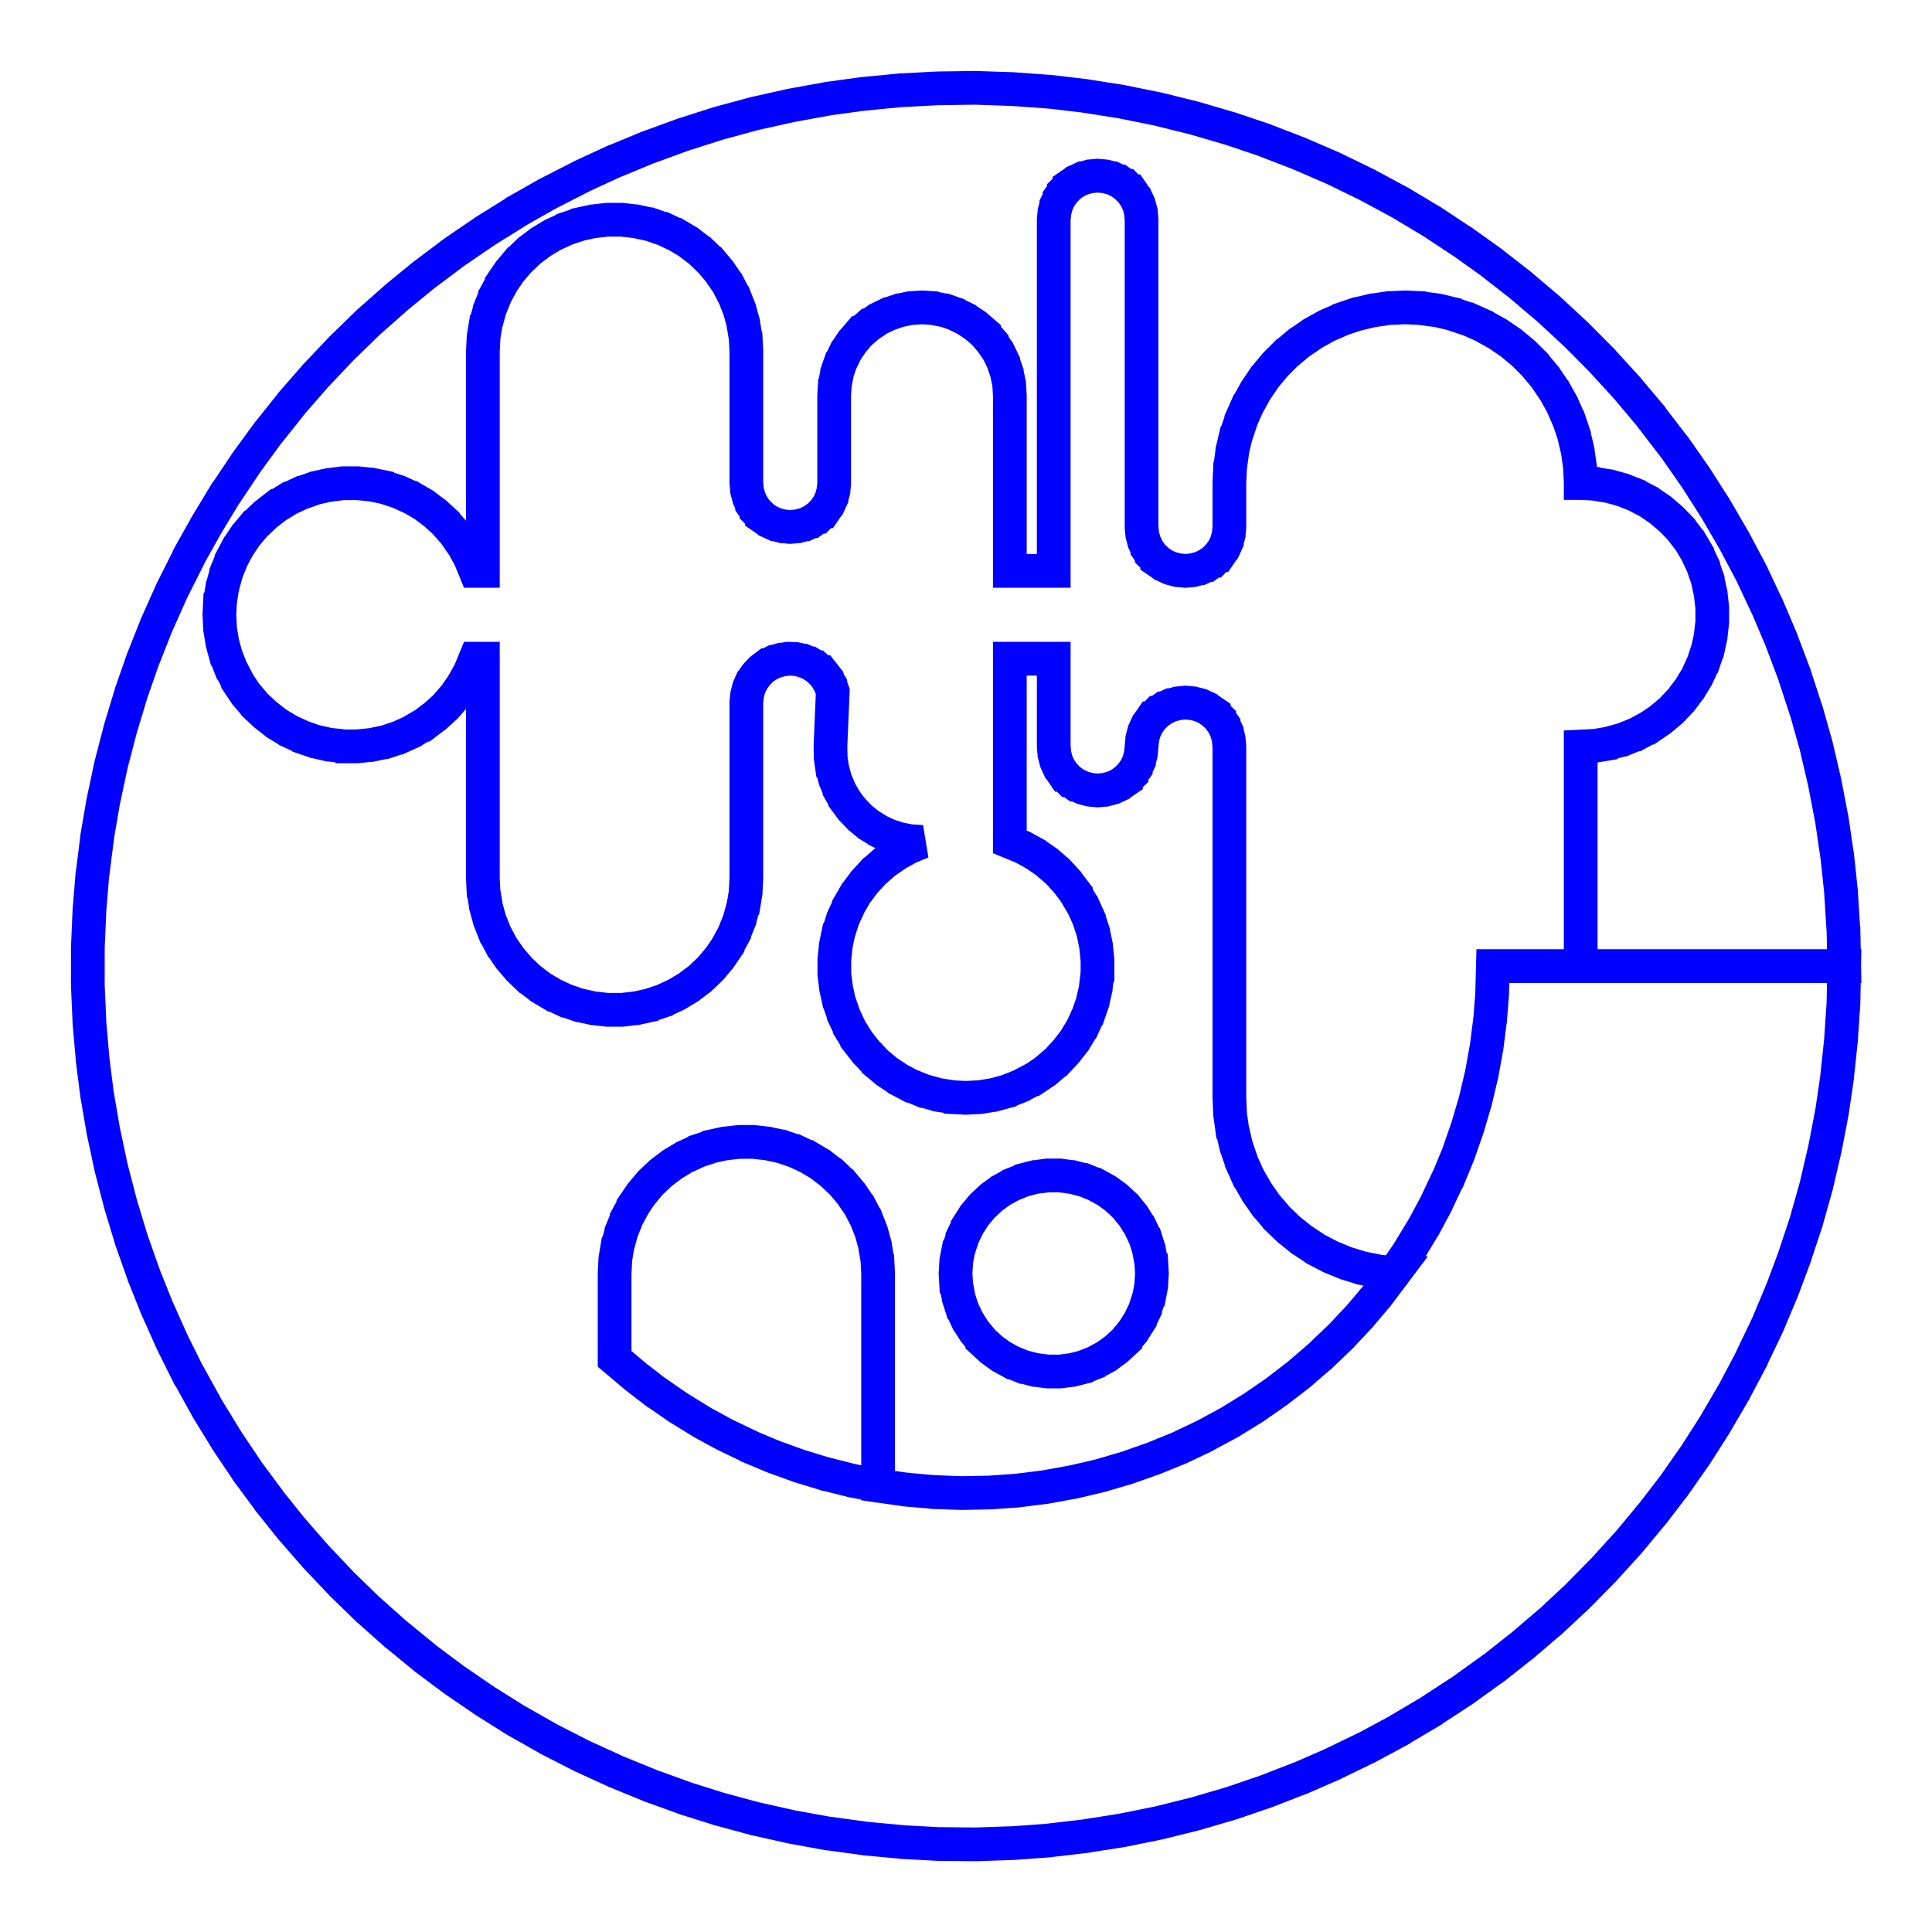 <?xml version="1.0" standalone="no"?>
<!DOCTYPE svg PUBLIC "-//W3C//DTD SVG 1.1//EN"
"http://www.w3.org/Graphics/SVG/1.1/DTD/svg11.dtd">
<svg width="10.999in" height="10.999in" viewBox="-10.499 -1.5 10.999 10.999" xmlns="http://www.w3.org/2000/svg" version = "1.1">
<title>EarthHack.123dx</title>
<desc> made with 123D Design </desc>
<path d="M -8.987 1.43 L -8.988 1.431 L -9.045 1.485 L -9.047 1.486 L -9.098 1.547 L -9.099 1.548 L -9.143 1.614 L -9.144 1.615 L -9.181 1.685 L -9.181 1.687 L -9.211 1.76 L -9.211 1.762 L -9.232 1.838 L -9.233 1.84 L -9.245 1.918 L -9.246 1.919 L -9.25 1.998 L -9.25 2 L -9.246 2.079 L -9.246 2.081 L -9.233 2.159 L -9.233 2.16 L -9.212 2.237 L -9.211 2.238 L -9.182 2.312 L -9.181 2.313 L -9.144 2.383 L -9.144 2.385 L -9.1 2.451 L -9.099 2.452 L -9.048 2.512 L -9.047 2.514 L -8.989 2.568 L -8.988 2.569 L -8.925 2.618 L -8.924 2.619 L -8.856 2.66 L -8.855 2.661 L -8.783 2.694 L -8.782 2.695 L -8.707 2.721 L -8.706 2.721 L -8.628 2.739 L -8.627 2.739 L -8.548 2.748 L -8.547 2.749 L -8.467 2.749 L -8.466 2.749 L -8.387 2.741 L -8.385 2.741 L -8.308 2.725 L -8.306 2.725 L -8.231 2.7 L -8.23 2.7 L -8.157 2.667 L -8.156 2.666 L -8.088 2.626 L -8.086 2.626 L -8.023 2.578 L -8.021 2.577 L -7.963 2.524 L -7.962 2.523 L -7.91 2.463 L -7.909 2.462 L -7.864 2.397 L -7.863 2.395 L -7.862 2.394 L -7.824 2.325 L -7.823 2.323 L -7.793 2.25 L -7.751 2.25 L -7.75 2.25 L -7.75 3.475 L -7.75 3.5 L -7.75 3.502 L -7.746 3.581 L -7.745 3.583 L -7.732 3.661 L -7.732 3.663 L -7.711 3.739 L -7.71 3.741 L -7.681 3.815 L -7.68 3.816 L -7.643 3.887 L -7.642 3.888 L -7.597 3.954 L -7.596 3.955 L -7.544 4.016 L -7.543 4.017 L -7.486 4.072 L -7.484 4.073 L -7.421 4.121 L -7.42 4.122 L -7.351 4.163 L -7.35 4.163 L -7.278 4.197 L -7.276 4.197 L -7.201 4.223 L -7.199 4.223 L -7.121 4.24 L -7.12 4.24 L -7.041 4.249 L -7.039 4.249 L -6.959 4.249 L -6.958 4.249 L -6.879 4.24 L -6.877 4.24 L -6.799 4.223 L -6.798 4.222 L -6.722 4.197 L -6.721 4.196 L -6.649 4.163 L -6.647 4.162 L -6.579 4.121 L -6.578 4.12 L -6.514 4.072 L -6.513 4.071 L -6.455 4.016 L -6.454 4.015 L -6.403 3.954 L -6.402 3.953 L -6.357 3.887 L -6.357 3.885 L -6.319 3.815 L -6.319 3.813 L -6.289 3.739 L -6.289 3.738 L -6.268 3.661 L -6.267 3.66 L -6.254 3.581 L -6.254 3.579 L -6.25 3.5 L -6.25 2.52 L -6.25 2.5 L -6.25 2.499 L -6.246 2.458 L -6.236 2.417 L -6.236 2.417 L -6.219 2.379 L -6.218 2.378 L -6.195 2.344 L -6.194 2.343 L -6.166 2.313 L -6.165 2.312 L -6.132 2.287 L -6.131 2.287 L -6.094 2.268 L -6.093 2.268 L -6.053 2.256 L -6.052 2.256 L -6.011 2.25 L -6.01 2.25 L -5.969 2.252 L -5.968 2.252 L -5.927 2.261 L -5.926 2.261 L -5.888 2.277 L -5.887 2.277 L -5.852 2.299 L -5.851 2.299 L -5.82 2.327 L -5.819 2.327 L -5.793 2.36 L -5.793 2.361 L -5.772 2.397 L -5.772 2.398 L -5.758 2.437 L -5.758 2.438 L -5.771 2.743 L -5.771 2.75 L -5.77 2.813 L -5.77 2.814 L -5.761 2.877 L -5.76 2.878 L -5.744 2.939 L -5.743 2.941 L -5.719 2.999 L -5.719 3 L -5.687 3.055 L -5.687 3.056 L -5.649 3.107 L -5.648 3.108 L -5.604 3.154 L -5.603 3.155 L -5.554 3.195 L -5.553 3.196 L -5.499 3.229 L -5.498 3.23 L -5.441 3.257 L -5.44 3.257 L -5.379 3.277 L -5.378 3.277 L -5.316 3.289 L -5.315 3.289 L -5.313 3.289 L -5.25 3.293 L -5.323 3.323 L -5.325 3.324 L -5.394 3.362 L -5.395 3.363 L -5.46 3.408 L -5.462 3.409 L -5.521 3.461 L -5.523 3.462 L -5.576 3.52 L -5.577 3.521 L -5.625 3.585 L -5.626 3.586 L -5.666 3.655 L -5.666 3.656 L -5.699 3.728 L -5.7 3.73 L -5.724 3.805 L -5.725 3.806 L -5.741 3.884 L -5.741 3.885 L -5.749 3.964 L -5.749 3.966 L -5.749 4.045 L -5.749 4.047 L -5.739 4.125 L -5.739 4.127 L -5.722 4.204 L -5.721 4.206 L -5.695 4.28 L -5.695 4.282 L -5.661 4.354 L -5.661 4.355 L -5.619 4.423 L -5.619 4.424 L -5.57 4.487 L -5.569 4.488 L -5.515 4.545 L -5.514 4.547 L -5.453 4.598 L -5.452 4.599 L -5.386 4.643 L -5.385 4.644 L -5.315 4.681 L -5.313 4.681 L -5.24 4.711 L -5.238 4.711 L -5.162 4.732 L -5.16 4.733 L -5.082 4.745 L -5.081 4.746 L -5.002 4.75 L -5 4.75 L -4.921 4.746 L -4.919 4.746 L -4.841 4.733 L -4.84 4.733 L -4.763 4.712 L -4.762 4.711 L -4.688 4.682 L -4.687 4.681 L -4.617 4.644 L -4.615 4.644 L -4.549 4.6 L -4.548 4.599 L -4.488 4.548 L -4.486 4.547 L -4.432 4.489 L -4.431 4.488 L -4.382 4.425 L -4.381 4.424 L -4.34 4.356 L -4.339 4.355 L -4.306 4.283 L -4.305 4.282 L -4.279 4.207 L -4.279 4.206 L -4.261 4.128 L -4.261 4.127 L -4.252 4.048 L -4.251 4.047 L -4.251 3.967 L -4.251 3.966 L -4.259 3.887 L -4.259 3.885 L -4.275 3.808 L -4.275 3.806 L -4.3 3.731 L -4.3 3.73 L -4.333 3.657 L -4.334 3.656 L -4.374 3.588 L -4.374 3.586 L -4.422 3.523 L -4.423 3.521 L -4.476 3.463 L -4.477 3.462 L -4.537 3.41 L -4.538 3.409 L -4.603 3.364 L -4.605 3.363 L -4.606 3.362 L -4.675 3.324 L -4.677 3.323 L -4.75 3.293 L -4.75 2.271 L -4.75 2.25 L -4.505 2.25 L -4.5 2.25 L -4.5 2.74 L -4.5 2.75 L -4.5 2.751 L -4.496 2.793 L -4.496 2.794 L -4.485 2.836 L -4.485 2.836 L -4.467 2.875 L -4.466 2.876 L -4.442 2.911 L -4.441 2.911 L -4.411 2.942 L -4.41 2.942 L -4.375 2.967 L -4.374 2.967 L -4.335 2.985 L -4.335 2.985 L -4.293 2.996 L -4.293 2.996 L -4.25 3 L -4.249 3 L -4.207 2.996 L -4.206 2.996 L -4.164 2.985 L -4.164 2.985 L -4.125 2.967 L -4.124 2.966 L -4.089 2.942 L -4.089 2.941 L -4.058 2.911 L -4.058 2.91 L -4.033 2.875 L -4.033 2.874 L -4.015 2.836 L -4.015 2.835 L -4.004 2.793 L -4.004 2.793 L -4 2.75 L -4 2.749 L -3.996 2.707 L -3.996 2.706 L -3.985 2.664 L -3.985 2.664 L -3.967 2.625 L -3.966 2.624 L -3.942 2.589 L -3.941 2.589 L -3.911 2.558 L -3.91 2.558 L -3.875 2.533 L -3.874 2.533 L -3.836 2.515 L -3.835 2.515 L -3.793 2.504 L -3.793 2.504 L -3.75 2.5 L -3.749 2.5 L -3.707 2.504 L -3.706 2.504 L -3.664 2.515 L -3.664 2.515 L -3.625 2.533 L -3.624 2.534 L -3.589 2.558 L -3.589 2.559 L -3.558 2.589 L -3.558 2.59 L -3.533 2.625 L -3.533 2.626 L -3.515 2.664 L -3.515 2.665 L -3.504 2.707 L -3.504 2.707 L -3.5 2.75 L -3.5 4.711 L -3.5 4.75 L -3.496 4.842 L -3.496 4.844 L -3.483 4.936 L -3.482 4.937 L -3.461 5.027 L -3.46 5.029 L -3.43 5.117 L -3.43 5.118 L -3.392 5.203 L -3.391 5.204 L -3.345 5.284 L -3.344 5.286 L -3.291 5.362 L -3.29 5.363 L -3.23 5.433 L -3.229 5.435 L -3.162 5.499 L -3.161 5.5 L -3.089 5.558 L -3.087 5.559 L -3.01 5.61 L -3.009 5.611 L -2.927 5.654 L -2.925 5.655 L -2.84 5.69 L -2.838 5.691 L -2.75 5.718 L -2.748 5.719 L -2.657 5.737 L -2.656 5.738 L -2.564 5.748 L -2.562 5.748 L -2.656 5.873 L -2.658 5.875 L -2.759 5.995 L -2.761 5.997 L -2.868 6.111 L -2.87 6.113 L -2.983 6.221 L -2.986 6.223 L -3.104 6.325 L -3.107 6.327 L -3.23 6.422 L -3.233 6.424 L -3.362 6.513 L -3.364 6.515 L -3.497 6.597 L -3.5 6.598 L -3.638 6.673 L -3.64 6.674 L -3.781 6.741 L -3.784 6.743 L -3.929 6.802 L -3.932 6.803 L -4.079 6.855 L -4.082 6.856 L -4.232 6.9 L -4.235 6.901 L -4.387 6.937 L -4.39 6.937 L -4.544 6.965 L -4.547 6.966 L -4.702 6.985 L -4.706 6.986 L -4.861 6.997 L -4.865 6.997 L -5.021 7 L -5.024 7 L -5.18 6.995 L -5.183 6.994 L -5.339 6.981 L -5.342 6.98 L -5.345 6.98 L -5.5 6.958 L -5.5 5.774 L -5.5 5.75 L -5.5 5.748 L -5.504 5.669 L -5.505 5.667 L -5.518 5.589 L -5.518 5.587 L -5.539 5.511 L -5.54 5.509 L -5.569 5.435 L -5.57 5.434 L -5.607 5.363 L -5.608 5.362 L -5.653 5.296 L -5.654 5.295 L -5.705 5.234 L -5.707 5.233 L -5.764 5.178 L -5.766 5.177 L -5.829 5.129 L -5.83 5.128 L -5.899 5.087 L -5.9 5.087 L -5.972 5.053 L -5.974 5.053 L -6.049 5.027 L -6.051 5.027 L -6.129 5.01 L -6.13 5.01 L -6.209 5.001 L -6.211 5.001 L -6.291 5.001 L -6.292 5.001 L -6.371 5.01 L -6.373 5.01 L -6.451 5.027 L -6.452 5.028 L -6.528 5.053 L -6.529 5.054 L -6.601 5.087 L -6.603 5.088 L -6.671 5.129 L -6.672 5.13 L -6.736 5.178 L -6.737 5.179 L -6.795 5.234 L -6.796 5.235 L -6.847 5.296 L -6.848 5.297 L -6.893 5.363 L -6.893 5.365 L -6.931 5.435 L -6.931 5.437 L -6.961 5.511 L -6.961 5.512 L -6.982 5.589 L -6.983 5.59 L -6.996 5.669 L -6.996 5.671 L -7 5.75 L -7 6.226 L -7 6.236 L -6.885 6.333 L -6.883 6.335 L -6.764 6.427 L -6.761 6.428 L -6.637 6.514 L -6.635 6.515 L -6.507 6.594 L -6.504 6.596 L -6.372 6.668 L -6.37 6.669 L -6.234 6.734 L -6.232 6.736 L -6.093 6.794 L -6.09 6.795 L -5.949 6.846 L -5.946 6.847 L -5.802 6.891 L -5.799 6.892 L -5.796 6.892 L -5.65 6.929 L -5.503 6.957 L -5.5 6.958 L -5.497 6.958 L -5.342 6.98 L -5.186 6.994 L -5.183 6.994 L -5.027 7 L -5.024 7 L -4.868 6.997 L -4.865 6.997 L -4.709 6.986 L -4.706 6.986 L -4.55 6.966 L -4.547 6.966 L -4.394 6.938 L -4.39 6.937 L -4.238 6.902 L -4.235 6.901 L -4.085 6.857 L -4.082 6.856 L -3.935 6.804 L -3.932 6.803 L -3.787 6.744 L -3.784 6.743 L -3.643 6.676 L -3.64 6.674 L -3.503 6.6 L -3.5 6.598 L -3.367 6.516 L -3.364 6.515 L -3.236 6.426 L -3.233 6.424 L -3.109 6.329 L -3.107 6.327 L -2.988 6.225 L -2.986 6.223 L -2.873 6.115 L -2.87 6.113 L -2.763 5.999 L -2.761 5.997 L -2.66 5.878 L -2.658 5.875 L -2.564 5.751 L -2.562 5.748 L -2.476 5.622 L -2.475 5.619 L -2.396 5.489 L -2.394 5.486 L -2.322 5.352 L -2.321 5.349 L -2.256 5.211 L -2.254 5.209 L -2.196 5.068 L -2.195 5.065 L -2.145 4.921 L -2.144 4.918 L -2.101 4.772 L -2.1 4.769 L -2.065 4.621 L -2.064 4.618 L -2.037 4.468 L -2.036 4.465 L -2.017 4.314 L -2.016 4.31 L -2.004 4.158 L -2.004 4.155 L -2.004 4.152 L -2 4 L -1.51 4 L -1.5 4 L -0.03 4 L 0 4 L -8.74982e-005 3.996 L -0.004 3.789 L -0.005 3.785 L -0.018 3.579 L -0.018 3.575 L -0.04 3.369 L -0.041 3.365 L -0.071 3.161 L -0.072 3.157 L -0.111 2.954 L -0.112 2.95 L -0.159 2.748 L -0.16 2.744 L -0.216 2.545 L -0.218 2.541 L -0.282 2.345 L -0.283 2.341 L -0.356 2.148 L -0.357 2.144 L -0.438 1.953 L -0.44 1.95 L -0.528 1.763 L -0.53 1.759 L -0.627 1.576 L -0.629 1.573 L -0.733 1.394 L -0.735 1.391 L -0.846 1.217 L -0.849 1.213 L -0.967 1.044 L -0.97 1.041 L -1.096 0.877 L -1.098 0.873 L -1.231 0.715 L -1.233 0.712 L -1.373 0.559 L -1.375 0.556 L -1.521 0.409 L -1.524 0.406 L -1.675 0.266 L -1.678 0.263 L -1.836 0.129 L -1.839 0.126 L -2.002 -0.001 L -2.005 -0.004 L -2.173 -0.124 L -2.177 -0.126 L -2.349 -0.24 L -2.353 -0.242 L -2.53 -0.348 L -2.534 -0.35 L -2.716 -0.448 L -2.72 -0.45 L -2.905 -0.54 L -2.909 -0.542 L -3.099 -0.624 L -3.103 -0.626 L -3.295 -0.7 L -3.299 -0.702 L -3.495 -0.768 L -3.499 -0.769 L -3.697 -0.827 L -3.701 -0.828 L -3.902 -0.878 L -3.906 -0.879 L -4.109 -0.92 L -4.113 -0.921 L -4.317 -0.953 L -4.321 -0.954 L -4.526 -0.978 L -4.53 -0.978 L -4.737 -0.993 L -4.741 -0.993 L -4.947 -1 L -4.951 -1 L -5.158 -0.997 L -5.162 -0.997 L -5.369 -0.986 L -5.373 -0.986 L -5.579 -0.966 L -5.583 -0.966 L -5.787 -0.938 L -5.791 -0.937 L -5.995 -0.9 L -5.999 -0.899 L -6.201 -0.854 L -6.205 -0.853 L -6.404 -0.799 L -6.408 -0.798 L -6.605 -0.735 L -6.609 -0.734 L -6.803 -0.663 L -6.807 -0.662 L -6.998 -0.583 L -7.002 -0.582 L -7.19 -0.495 L -7.193 -0.493 L -7.377 -0.399 L -7.381 -0.397 L -7.561 -0.295 L -7.564 -0.292 L -7.739 -0.183 L -7.743 -0.18 L -7.913 -0.064 L -7.917 -0.061 L -8.082 0.063 L -8.085 0.065 L -8.245 0.196 L -8.248 0.199 L -8.403 0.336 L -8.406 0.339 L -8.554 0.483 L -8.557 0.486 L -8.699 0.636 L -8.702 0.639 L -8.838 0.795 L -8.84 0.798 L -8.969 0.96 L -8.972 0.963 L -9.094 1.13 L -9.096 1.133 L -9.211 1.305 L -9.214 1.308 L -9.321 1.485 L -9.323 1.488 L -9.424 1.669 L -9.425 1.673 L -9.518 1.858 L -9.52 1.862 L -9.604 2.05 L -9.606 2.054 L -9.682 2.246 L -9.684 2.25 L -9.752 2.445 L -9.753 2.449 L -9.813 2.647 L -9.814 2.651 L -9.866 2.851 L -9.867 2.855 L -9.91 3.057 L -9.911 3.061 L -9.946 3.265 L -9.946 3.269 L -9.972 3.474 L -9.973 3.478 L -9.99 3.684 L -9.99 3.688 L -9.999 3.895 L -9.999 3.899 L -9.999 4.105 L -9.999 4.11 L -9.99 4.316 L -9.99 4.32 L -9.972 4.526 L -9.972 4.53 L -9.946 4.735 L -9.945 4.739 L -9.91 4.943 L -9.909 4.947 L -9.866 5.149 L -9.865 5.153 L -9.813 5.353 L -9.812 5.357 L -9.752 5.555 L -9.751 5.559 L -9.682 5.754 L -9.681 5.758 L -9.604 5.95 L -9.602 5.954 L -9.518 6.142 L -9.516 6.146 L -9.424 6.331 L -9.421 6.334 L -9.321 6.515 L -9.319 6.519 L -9.211 6.695 L -9.209 6.699 L -9.094 6.87 L -9.092 6.874 L -8.969 7.04 L -8.967 7.044 L -8.838 7.205 L -8.835 7.208 L -8.699 7.364 L -8.696 7.367 L -8.554 7.517 L -8.551 7.52 L -8.403 7.664 L -8.4 7.666 L -8.245 7.804 L -8.242 7.806 L -8.082 7.937 L -8.079 7.94 L -7.913 8.064 L -7.91 8.066 L -7.739 8.183 L -7.736 8.185 L -7.561 8.295 L -7.557 8.297 L -7.377 8.399 L -7.374 8.401 L -7.19 8.495 L -7.186 8.497 L -6.998 8.583 L -6.994 8.585 L -6.803 8.663 L -6.799 8.665 L -6.605 8.735 L -6.601 8.737 L -6.404 8.799 L -6.4 8.8 L -6.201 8.854 L -6.196 8.855 L -5.995 8.9 L -5.991 8.901 L -5.787 8.938 L -5.783 8.938 L -5.579 8.966 L -5.574 8.967 L -5.369 8.986 L -5.364 8.987 L -5.158 8.998 L -5.154 8.998 L -4.947 9 L -4.943 9 L -4.737 8.993 L -4.732 8.993 L -4.526 8.978 L -4.522 8.977 L -4.317 8.953 L -4.313 8.952 L -4.109 8.92 L -4.105 8.919 L -3.902 8.878 L -3.898 8.877 L -3.697 8.827 L -3.693 8.826 L -3.495 8.768 L -3.491 8.767 L -3.295 8.7 L -3.292 8.699 L -3.099 8.624 L -3.095 8.623 L -2.905 8.54 L -2.902 8.538 L -2.716 8.448 L -2.712 8.446 L -2.53 8.348 L -2.527 8.345 L -2.349 8.24 L -2.346 8.237 L -2.173 8.124 L -2.17 8.122 L -2.002 8.001 L -1.998 7.999 L -1.836 7.871 L -1.833 7.869 L -1.675 7.734 L -1.672 7.732 L -1.521 7.591 L -1.518 7.588 L -1.373 7.441 L -1.37 7.438 L -1.231 7.285 L -1.228 7.282 L -1.096 7.123 L -1.093 7.12 L -0.967 6.956 L -0.965 6.953 L -0.846 6.783 L -0.844 6.78 L -0.733 6.606 L -0.731 6.602 L -0.627 6.424 L -0.625 6.42 L -0.528 6.237 L -0.527 6.233 L -0.438 6.047 L -0.436 6.043 L -0.356 5.852 L -0.354 5.848 L -0.282 5.655 L -0.281 5.651 L -0.216 5.455 L -0.215 5.451 L -0.159 5.252 L -0.158 5.248 L -0.111 5.046 L -0.11 5.042 L -0.071 4.839 L -0.07 4.835 L -0.04 4.631 L -0.04 4.627 L -0.018 4.421 L -0.018 4.417 L -0.004 4.211 L -0.004 4.207 L 0 4 L -1.47 4 L -1.5 4 L -1.5 2.775 L -1.5 2.75 L -1.421 2.746 L -1.419 2.746 L -1.34 2.733 L -1.339 2.732 L -1.262 2.711 L -1.261 2.711 L -1.187 2.681 L -1.185 2.681 L -1.115 2.643 L -1.113 2.643 L -1.047 2.598 L -1.046 2.597 L -0.985 2.546 L -0.984 2.545 L -0.929 2.487 L -0.928 2.486 L -0.88 2.422 L -0.879 2.421 L -0.838 2.353 L -0.837 2.351 L -0.804 2.279 L -0.803 2.278 L -0.778 2.202 L -0.777 2.201 L -0.76 2.123 L -0.76 2.121 L -0.751 2.042 L -0.751 2.041 L -0.751 1.961 L -0.751 1.959 L -0.76 1.88 L -0.76 1.879 L -0.777 1.801 L -0.777 1.799 L -0.803 1.724 L -0.803 1.722 L -0.837 1.65 L -0.837 1.649 L -0.878 1.58 L -0.879 1.579 L -0.927 1.516 L -0.928 1.514 L -0.983 1.457 L -0.984 1.456 L -1.045 1.404 L -1.046 1.403 L -1.112 1.358 L -1.113 1.357 L -1.184 1.32 L -1.185 1.319 L -1.259 1.29 L -1.261 1.289 L -1.337 1.268 L -1.339 1.268 L -1.417 1.255 L -1.419 1.254 L -1.498 1.25 L -1.5 1.25 L -1.5 1.248 L -1.504 1.158 L -1.517 1.068 L -1.517 1.066 L -1.538 0.978 L -1.538 0.976 L -1.567 0.89 L -1.568 0.889 L -1.604 0.806 L -1.605 0.804 L -1.649 0.725 L -1.65 0.724 L -1.701 0.649 L -1.702 0.647 L -1.76 0.578 L -1.761 0.576 L -1.825 0.512 L -1.826 0.511 L -1.896 0.453 L -1.897 0.452 L -1.972 0.401 L -1.974 0.4 L -2.053 0.356 L -2.054 0.355 L -2.137 0.318 L -2.139 0.318 L -2.225 0.289 L -2.226 0.288 L -2.314 0.267 L -2.316 0.267 L -2.406 0.255 L -2.408 0.254 L -2.498 0.25 L -2.5 0.25 L -2.59 0.254 L -2.592 0.254 L -2.682 0.267 L -2.684 0.267 L -2.772 0.288 L -2.774 0.288 L -2.86 0.317 L -2.861 0.318 L -2.944 0.354 L -2.946 0.355 L -3.025 0.399 L -3.026 0.4 L -3.101 0.451 L -3.103 0.452 L -3.172 0.51 L -3.174 0.511 L -3.238 0.575 L -3.239 0.576 L -3.297 0.646 L -3.298 0.647 L -3.349 0.722 L -3.35 0.724 L -3.394 0.803 L -3.395 0.804 L -3.432 0.887 L -3.432 0.889 L -3.461 0.975 L -3.462 0.976 L -3.483 1.064 L -3.483 1.066 L -3.495 1.156 L -3.496 1.158 L -3.5 1.248 L -3.5 1.25 L -3.5 1.495 L -3.5 1.5 L -3.5 1.501 L -3.504 1.543 L -3.504 1.544 L -3.515 1.585 L -3.515 1.586 L -3.533 1.625 L -3.534 1.626 L -3.558 1.661 L -3.559 1.661 L -3.589 1.692 L -3.59 1.692 L -3.625 1.717 L -3.626 1.717 L -3.664 1.735 L -3.665 1.735 L -3.707 1.746 L -3.707 1.746 L -3.75 1.75 L -3.751 1.75 L -3.793 1.746 L -3.794 1.746 L -3.836 1.735 L -3.836 1.735 L -3.875 1.717 L -3.876 1.716 L -3.911 1.692 L -3.911 1.691 L -3.942 1.661 L -3.942 1.66 L -3.967 1.625 L -3.967 1.624 L -3.985 1.585 L -3.985 1.585 L -3.996 1.543 L -3.996 1.543 L -4 1.5 L -4 -0.216 L -4 -0.25 L -4 -0.251 L -4.004 -0.293 L -4.004 -0.294 L -4.015 -0.336 L -4.015 -0.336 L -4.033 -0.375 L -4.034 -0.376 L -4.058 -0.411 L -4.059 -0.411 L -4.089 -0.442 L -4.09 -0.442 L -4.125 -0.467 L -4.126 -0.467 L -4.164 -0.485 L -4.165 -0.485 L -4.207 -0.496 L -4.207 -0.496 L -4.25 -0.5 L -4.251 -0.5 L -4.293 -0.496 L -4.294 -0.496 L -4.335 -0.485 L -4.336 -0.485 L -4.375 -0.467 L -4.376 -0.466 L -4.411 -0.442 L -4.411 -0.441 L -4.442 -0.411 L -4.442 -0.41 L -4.467 -0.375 L -4.467 -0.374 L -4.485 -0.336 L -4.485 -0.335 L -4.496 -0.293 L -4.496 -0.293 L -4.5 -0.25 L -4.5 1.711 L -4.5 1.75 L -4.745 1.75 L -4.75 1.75 L -4.75 0.77 L -4.75 0.75 L -4.75 0.749 L -4.754 0.685 L -4.767 0.622 L -4.767 0.621 L -4.788 0.56 L -4.788 0.559 L -4.816 0.501 L -4.817 0.5 L -4.853 0.447 L -4.853 0.446 L -4.896 0.397 L -4.896 0.396 L -4.945 0.354 L -4.946 0.353 L -4.999 0.318 L -5 0.317 L -5.058 0.289 L -5.059 0.288 L -5.119 0.267 L -5.121 0.267 L -5.183 0.255 L -5.185 0.254 L -5.249 0.25 L -5.25 0.25 L -5.314 0.254 L -5.315 0.254 L -5.378 0.267 L -5.379 0.267 L -5.44 0.288 L -5.441 0.288 L -5.499 0.316 L -5.5 0.317 L -5.553 0.353 L -5.554 0.353 L -5.603 0.396 L -5.604 0.396 L -5.646 0.445 L -5.647 0.446 L -5.682 0.499 L -5.683 0.5 L -5.711 0.558 L -5.712 0.559 L -5.733 0.619 L -5.733 0.621 L -5.745 0.683 L -5.746 0.685 L -5.75 0.749 L -5.75 0.75 L -5.75 1.24 L -5.75 1.25 L -5.75 1.251 L -5.754 1.293 L -5.754 1.294 L -5.765 1.335 L -5.765 1.336 L -5.783 1.375 L -5.784 1.376 L -5.808 1.411 L -5.809 1.411 L -5.839 1.442 L -5.84 1.442 L -5.875 1.467 L -5.876 1.467 L -5.914 1.485 L -5.915 1.485 L -5.957 1.496 L -5.957 1.496 L -6 1.5 L -6.001 1.5 L -6.043 1.496 L -6.044 1.496 L -6.085 1.485 L -6.086 1.485 L -6.125 1.467 L -6.126 1.466 L -6.161 1.442 L -6.161 1.441 L -6.192 1.411 L -6.192 1.41 L -6.217 1.375 L -6.217 1.374 L -6.235 1.335 L -6.235 1.335 L -6.246 1.293 L -6.246 1.293 L -6.25 1.25 L -6.25 0.515 L -6.25 0.5 L -6.25 0.498 L -6.254 0.419 L -6.255 0.417 L -6.268 0.339 L -6.268 0.337 L -6.289 0.261 L -6.29 0.259 L -6.319 0.185 L -6.32 0.184 L -6.357 0.113 L -6.358 0.112 L -6.403 0.046 L -6.404 0.045 L -6.455 -0.016 L -6.457 -0.017 L -6.514 -0.072 L -6.516 -0.073 L -6.579 -0.121 L -6.58 -0.122 L -6.649 -0.163 L -6.65 -0.163 L -6.722 -0.197 L -6.724 -0.197 L -6.799 -0.223 L -6.801 -0.223 L -6.879 -0.24 L -6.88 -0.24 L -6.959 -0.249 L -6.961 -0.249 L -7.041 -0.249 L -7.042 -0.249 L -7.121 -0.24 L -7.123 -0.24 L -7.201 -0.223 L -7.202 -0.222 L -7.278 -0.197 L -7.279 -0.196 L -7.351 -0.163 L -7.353 -0.162 L -7.421 -0.121 L -7.422 -0.12 L -7.486 -0.072 L -7.487 -0.071 L -7.544 -0.016 L -7.546 -0.015 L -7.597 0.046 L -7.598 0.047 L -7.643 0.113 L -7.643 0.115 L -7.681 0.185 L -7.681 0.187 L -7.711 0.261 L -7.711 0.262 L -7.732 0.339 L -7.733 0.34 L -7.746 0.419 L -7.746 0.421 L -7.75 0.5 L -7.75 1.725 L -7.75 1.75 L -7.792 1.75 L -7.793 1.75 L -7.823 1.677 L -7.824 1.675 L -7.862 1.606 L -7.863 1.605 L -7.908 1.54 L -7.909 1.538 L -7.961 1.479 L -7.962 1.477 L -8.02 1.424 L -8.021 1.423 L -8.085 1.375 L -8.086 1.374 L -8.155 1.334 L -8.156 1.334 L -8.228 1.301 L -8.23 1.3 L -8.305 1.276 L -8.306 1.275 L -8.384 1.259 L -8.385 1.259 L -8.464 1.251 L -8.466 1.251 L -8.545 1.251 L -8.547 1.251 L -8.625 1.261 L -8.627 1.261 L -8.704 1.278 L -8.706 1.279 L -8.78 1.305 L -8.782 1.305 L -8.854 1.339 L -8.855 1.339 L -8.923 1.381 L -8.924 1.381 z  M -5.042 5.612 L -5.055 5.68 L -5.055 5.681 L -5.059 5.75 L -5.059 5.751 L -5.055 5.82 L -5.054 5.821 L -5.041 5.889 L -5.041 5.89 L -5.02 5.956 L -5.019 5.957 L -4.99 6.019 L -4.989 6.02 L -4.952 6.079 L -4.951 6.08 L -4.907 6.133 L -4.907 6.134 L -4.856 6.181 L -4.855 6.182 L -4.8 6.222 L -4.798 6.223 L -4.738 6.256 L -4.737 6.256 L -4.673 6.282 L -4.671 6.282 L -4.605 6.299 L -4.603 6.299 L -4.535 6.308 L -4.534 6.308 L -4.465 6.308 L -4.464 6.308 L -4.395 6.299 L -4.394 6.299 L -4.327 6.282 L -4.326 6.281 L -4.262 6.256 L -4.261 6.255 L -4.2 6.222 L -4.199 6.221 L -4.144 6.181 L -4.143 6.18 L -4.092 6.133 L -4.092 6.132 L -4.048 6.079 L -4.047 6.077 L -4.01 6.019 L -4.01 6.018 L -3.98 5.956 L -3.98 5.954 L -3.959 5.889 L -3.958 5.888 L -3.945 5.82 L -3.945 5.819 L -3.941 5.75 L -3.941 5.749 L -3.945 5.68 L -3.946 5.679 L -3.959 5.611 L -3.959 5.61 L -3.98 5.544 L -3.981 5.543 L -4.01 5.481 L -4.011 5.48 L -4.048 5.421 L -4.049 5.42 L -4.092 5.367 L -4.093 5.366 L -4.144 5.319 L -4.145 5.318 L -4.2 5.278 L -4.202 5.277 L -4.262 5.244 L -4.263 5.244 L -4.327 5.218 L -4.329 5.218 L -4.395 5.201 L -4.397 5.201 L -4.465 5.192 L -4.466 5.192 L -4.535 5.192 L -4.536 5.192 L -4.605 5.201 L -4.606 5.201 L -4.673 5.218 L -4.674 5.219 L -4.738 5.244 L -4.739 5.245 L -4.8 5.278 L -4.801 5.279 L -4.856 5.319 L -4.857 5.32 L -4.907 5.367 L -4.908 5.368 L -4.952 5.421 L -4.953 5.423 L -4.99 5.481 L -4.99 5.482 L -5.02 5.544 L -5.02 5.546 L -5.041 5.611 z  " fill= "none" stroke="rgb(0,0,255)" stroke-width="0.002in" />
</svg>
